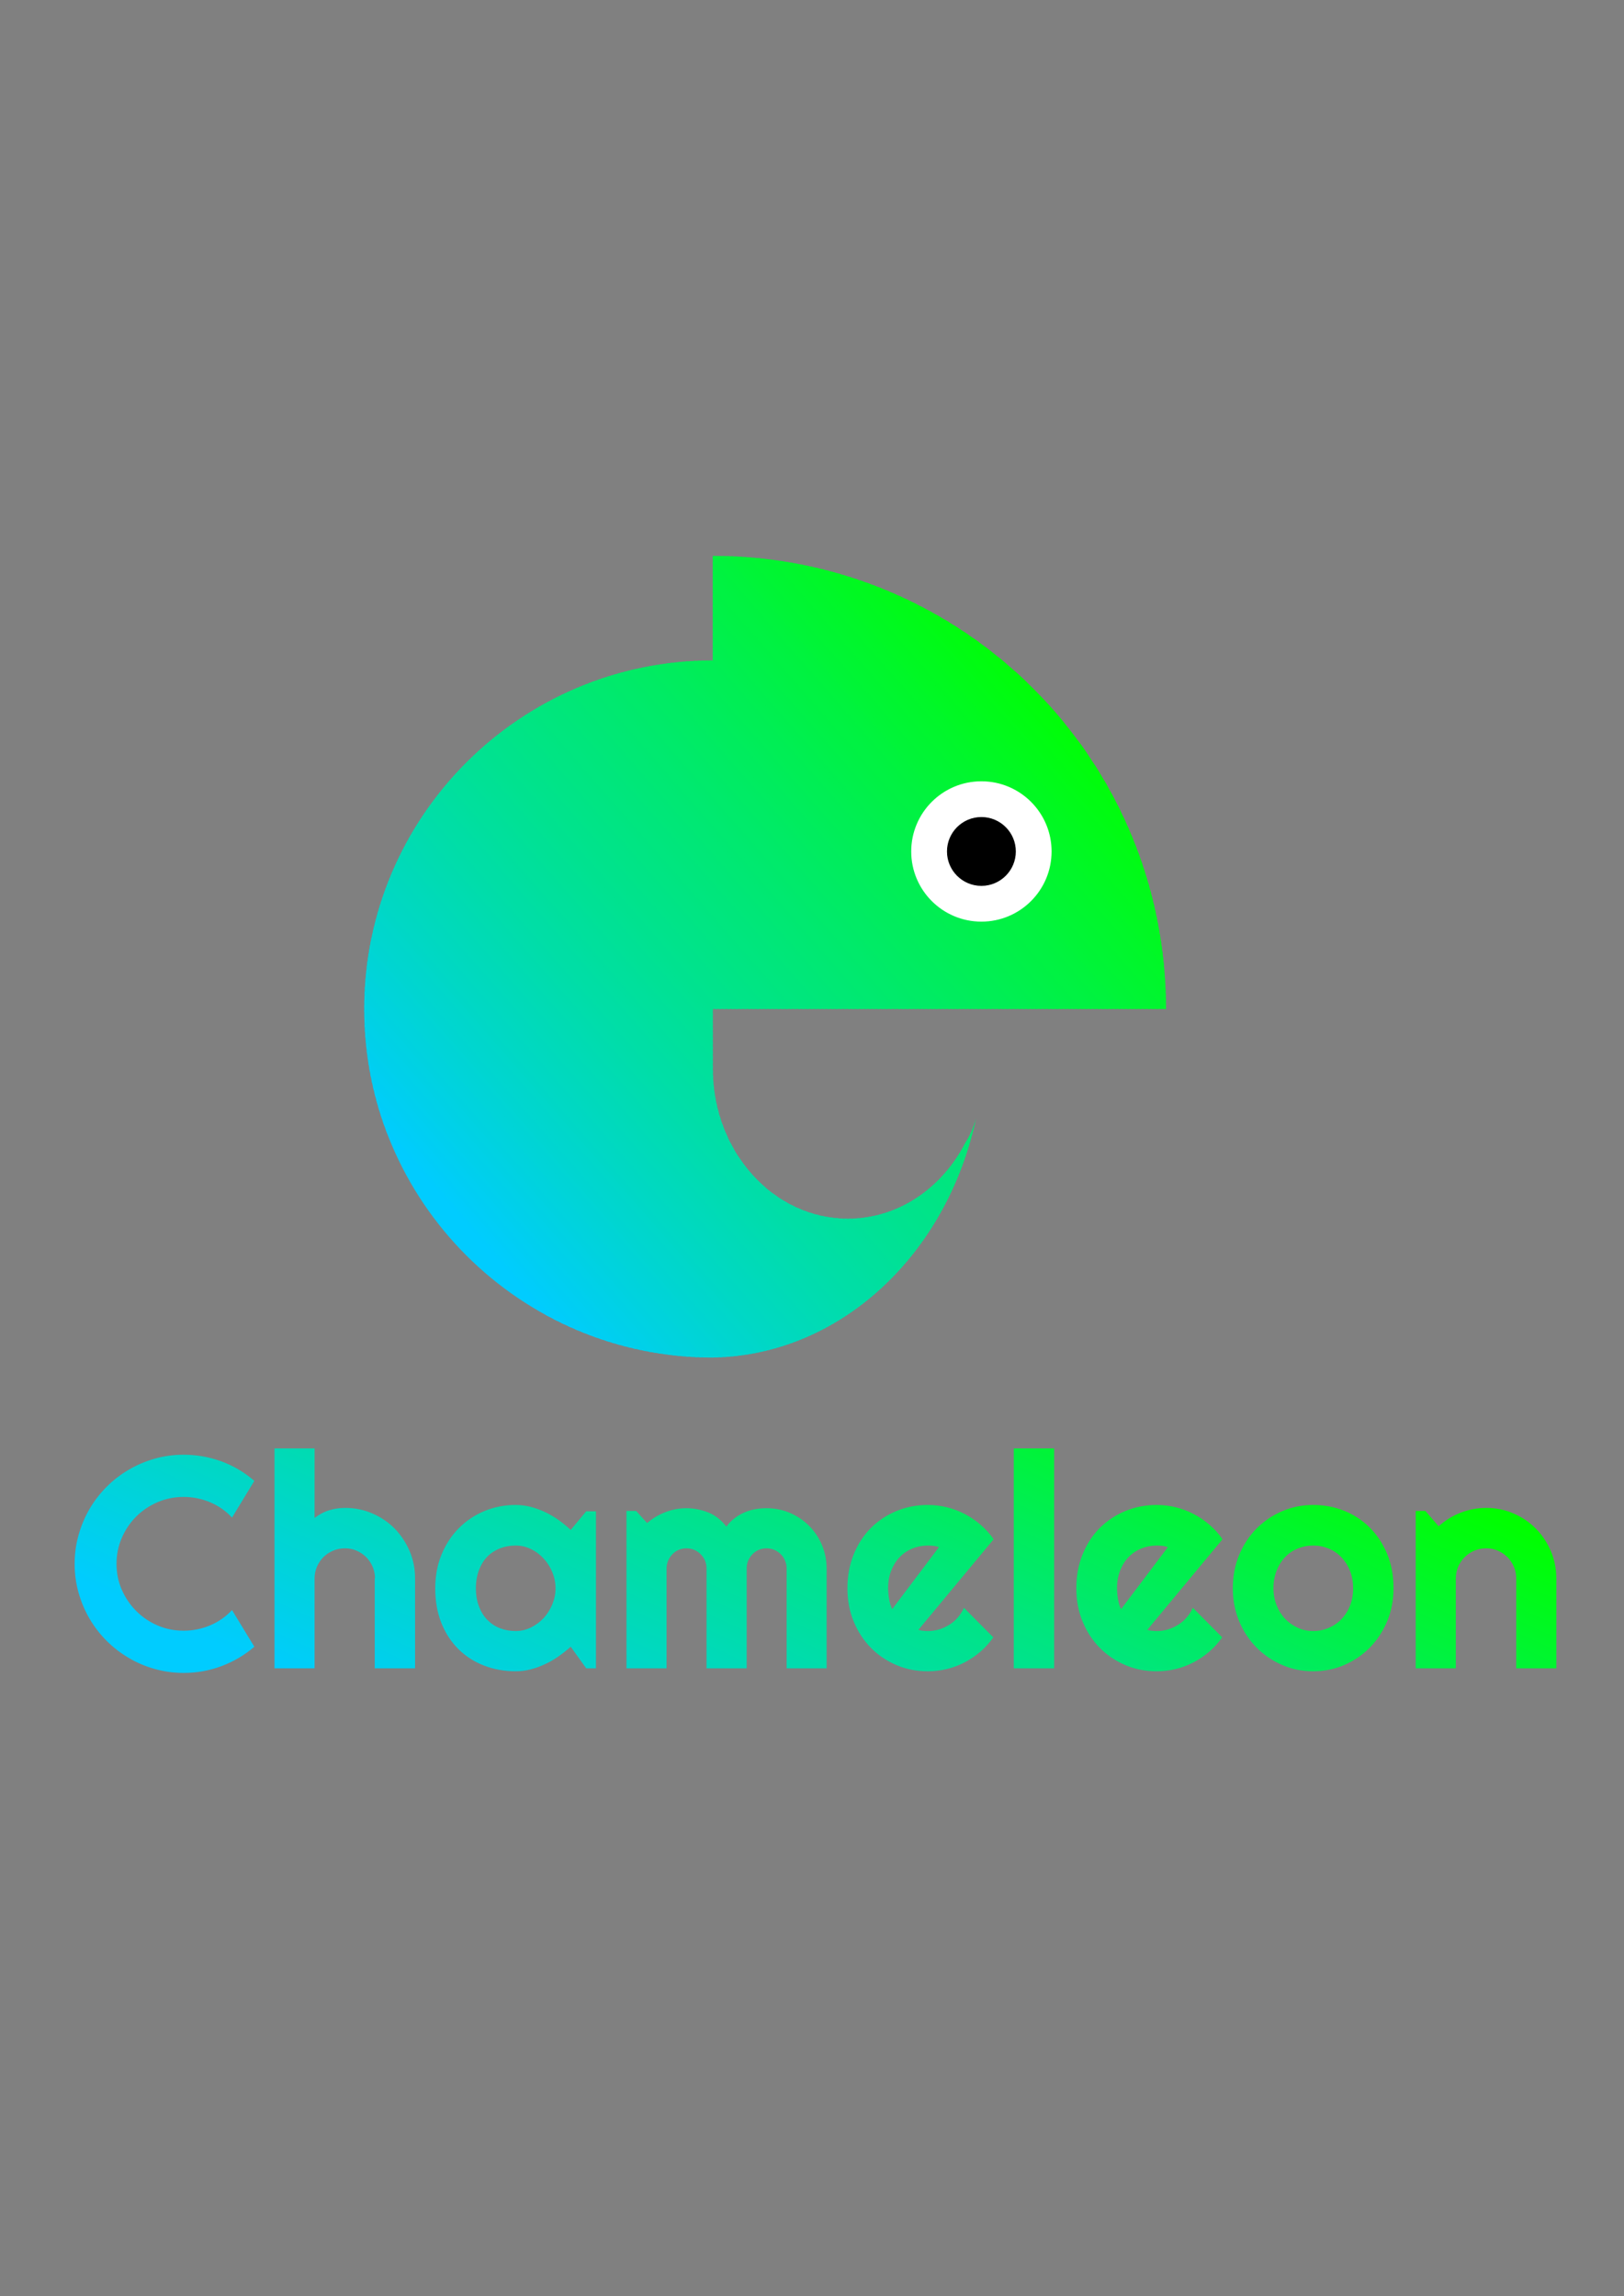 <?xml version="1.0" encoding="UTF-8"?>
<!DOCTYPE svg PUBLIC "-//W3C//DTD SVG 1.1//EN" "http://www.w3.org/Graphics/SVG/1.1/DTD/svg11.dtd">
<!-- Creator: CorelDRAW X8 -->
<svg xmlns="http://www.w3.org/2000/svg" xml:space="preserve" width="297mm" height="420mm" version="1.1" style="shape-rendering:geometricPrecision; text-rendering:geometricPrecision; image-rendering:optimizeQuality; fill-rule:evenodd; clip-rule:evenodd"
viewBox="0 0 29700 42000"
 xmlns:xlink="http://www.w3.org/1999/xlink">
 <rect x="0" y="0" width="29700" height="42000" fill="#808080" stroke="none"/>
 <defs>
  <style type="text/css">
   <![CDATA[
    .str0 {stroke:white;stroke-width:16.93}
    .fil240 {fill:black}
    .fil1 {fill:#00CCFE}
    .fil0 {fill:#00CCFF}
    .fil5 {fill:#00CDF8}
    .fil4 {fill:#00CDFA}
    .fil3 {fill:#00CDFB}
    .fil2 {fill:#00CDFC}
    .fil9 {fill:#00CEF3}
    .fil8 {fill:#00CEF4}
    .fil7 {fill:#00CEF6}
    .fil6 {fill:#00CEF7}
    .fil13 {fill:#00CFEE}
    .fil12 {fill:#00CFEF}
    .fil11 {fill:#00CFF1}
    .fil10 {fill:#00CFF2}
    .fil17 {fill:#00D0E9}
    .fil16 {fill:#00D0EA}
    .fil15 {fill:#00D0EB}
    .fil14 {fill:#00D0ED}
    .fil21 {fill:#00D1E4}
    .fil20 {fill:#00D1E5}
    .fil19 {fill:#00D1E7}
    .fil18 {fill:#00D1E8}
    .fil25 {fill:#00D2DF}
    .fil24 {fill:#00D2E0}
    .fil23 {fill:#00D2E2}
    .fil22 {fill:#00D2E3}
    .fil29 {fill:#00D3DB}
    .fil28 {fill:#00D3DC}
    .fil27 {fill:#00D3DD}
    .fil26 {fill:#00D3DE}
    .fil34 {fill:#00D4D5}
    .fil33 {fill:#00D4D6}
    .fil32 {fill:#00D4D7}
    .fil31 {fill:#00D4D8}
    .fil30 {fill:#00D4D9}
    .fil38 {fill:#00D5D0}
    .fil37 {fill:#00D5D1}
    .fil36 {fill:#00D5D2}
    .fil35 {fill:#00D5D4}
    .fil43 {fill:#00D6CB}
    .fil42 {fill:#00D6CC}
    .fil41 {fill:#00D6CD}
    .fil40 {fill:#00D6CE}
    .fil39 {fill:#00D6CF}
    .fil47 {fill:#00D7C6}
    .fil46 {fill:#00D7C7}
    .fil45 {fill:#00D7C9}
    .fil44 {fill:#00D7CA}
    .fil52 {fill:#00D8C1}
    .fil51 {fill:#00D8C2}
    .fil50 {fill:#00D8C3}
    .fil49 {fill:#00D8C4}
    .fil48 {fill:#00D8C5}
    .fil57 {fill:#00D9BC}
    .fil56 {fill:#00D9BD}
    .fil55 {fill:#00D9BE}
    .fil54 {fill:#00D9BF}
    .fil53 {fill:#00D9C0}
    .fil62 {fill:#00DAB7}
    .fil61 {fill:#00DAB8}
    .fil60 {fill:#00DAB9}
    .fil59 {fill:#00DABA}
    .fil58 {fill:#00DABB}
    .fil67 {fill:#00DBB2}
    .fil66 {fill:#00DBB3}
    .fil65 {fill:#00DBB4}
    .fil64 {fill:#00DBB5}
    .fil63 {fill:#00DBB6}
    .fil72 {fill:#00DCAD}
    .fil71 {fill:#00DCAE}
    .fil70 {fill:#00DCAF}
    .fil69 {fill:#00DCB0}
    .fil68 {fill:#00DCB1}
    .fil77 {fill:#00DDA8}
    .fil76 {fill:#00DDA9}
    .fil75 {fill:#00DDAA}
    .fil74 {fill:#00DDAB}
    .fil73 {fill:#00DDAC}
    .fil82 {fill:#00DEA3}
    .fil81 {fill:#00DEA4}
    .fil80 {fill:#00DEA5}
    .fil79 {fill:#00DEA6}
    .fil78 {fill:#00DEA7}
    .fil87 {fill:#00DF9E}
    .fil86 {fill:#00DF9F}
    .fil85 {fill:#00DFA0}
    .fil84 {fill:#00DFA1}
    .fil83 {fill:#00DFA2}
    .fil92 {fill:#00E099}
    .fil91 {fill:#00E09A}
    .fil90 {fill:#00E09B}
    .fil89 {fill:#00E09C}
    .fil88 {fill:#00E09D}
    .fil97 {fill:#00E194}
    .fil96 {fill:#00E195}
    .fil95 {fill:#00E196}
    .fil94 {fill:#00E197}
    .fil93 {fill:#00E198}
    .fil102 {fill:#00E28F}
    .fil101 {fill:#00E290}
    .fil100 {fill:#00E291}
    .fil99 {fill:#00E292}
    .fil98 {fill:#00E293}
    .fil107 {fill:#00E38A}
    .fil106 {fill:#00E38B}
    .fil105 {fill:#00E38C}
    .fil104 {fill:#00E38D}
    .fil103 {fill:#00E38E}
    .fil112 {fill:#00E485}
    .fil111 {fill:#00E486}
    .fil110 {fill:#00E487}
    .fil109 {fill:#00E488}
    .fil108 {fill:#00E489}
    .fil117 {fill:#00E580}
    .fil116 {fill:#00E581}
    .fil115 {fill:#00E582}
    .fil114 {fill:#00E583}
    .fil113 {fill:#00E584}
    .fil122 {fill:#00E67B}
    .fil121 {fill:#00E67C}
    .fil120 {fill:#00E67D}
    .fil119 {fill:#00E67E}
    .fil118 {fill:#00E67F}
    .fil127 {fill:#00E776}
    .fil126 {fill:#00E777}
    .fil125 {fill:#00E778}
    .fil124 {fill:#00E779}
    .fil123 {fill:#00E77A}
    .fil132 {fill:#00E871}
    .fil131 {fill:#00E872}
    .fil130 {fill:#00E873}
    .fil129 {fill:#00E874}
    .fil128 {fill:#00E875}
    .fil137 {fill:#00E96C}
    .fil136 {fill:#00E96D}
    .fil135 {fill:#00E96E}
    .fil134 {fill:#00E96F}
    .fil133 {fill:#00E970}
    .fil142 {fill:#00EA67}
    .fil141 {fill:#00EA68}
    .fil140 {fill:#00EA69}
    .fil139 {fill:#00EA6A}
    .fil138 {fill:#00EA6B}
    .fil147 {fill:#00EB62}
    .fil146 {fill:#00EB63}
    .fil145 {fill:#00EB64}
    .fil144 {fill:#00EB65}
    .fil143 {fill:#00EB66}
    .fil152 {fill:#00EC5D}
    .fil151 {fill:#00EC5E}
    .fil150 {fill:#00EC5F}
    .fil149 {fill:#00EC60}
    .fil148 {fill:#00EC61}
    .fil157 {fill:#00ED58}
    .fil156 {fill:#00ED59}
    .fil155 {fill:#00ED5A}
    .fil154 {fill:#00ED5B}
    .fil153 {fill:#00ED5C}
    .fil162 {fill:#00EE53}
    .fil161 {fill:#00EE54}
    .fil160 {fill:#00EE55}
    .fil159 {fill:#00EE56}
    .fil158 {fill:#00EE57}
    .fil167 {fill:#00EF4E}
    .fil166 {fill:#00EF4F}
    .fil165 {fill:#00EF50}
    .fil164 {fill:#00EF51}
    .fil163 {fill:#00EF52}
    .fil172 {fill:#00F049}
    .fil171 {fill:#00F04A}
    .fil170 {fill:#00F04B}
    .fil169 {fill:#00F04C}
    .fil168 {fill:#00F04D}
    .fil177 {fill:#00F144}
    .fil176 {fill:#00F145}
    .fil175 {fill:#00F146}
    .fil174 {fill:#00F147}
    .fil173 {fill:#00F148}
    .fil182 {fill:#00F23F}
    .fil181 {fill:#00F240}
    .fil180 {fill:#00F241}
    .fil179 {fill:#00F242}
    .fil178 {fill:#00F243}
    .fil186 {fill:#00F33B}
    .fil185 {fill:#00F33C}
    .fil184 {fill:#00F33D}
    .fil183 {fill:#00F33E}
    .fil191 {fill:#00F435}
    .fil190 {fill:#00F436}
    .fil189 {fill:#00F437}
    .fil188 {fill:#00F438}
    .fil187 {fill:#00F439}
    .fil196 {fill:#00F530}
    .fil195 {fill:#00F531}
    .fil194 {fill:#00F532}
    .fil193 {fill:#00F533}
    .fil192 {fill:#00F534}
    .fil201 {fill:#00F62B}
    .fil200 {fill:#00F62C}
    .fil199 {fill:#00F62D}
    .fil198 {fill:#00F62E}
    .fil197 {fill:#00F62F}
    .fil205 {fill:#00F727}
    .fil204 {fill:#00F728}
    .fil203 {fill:#00F729}
    .fil202 {fill:#00F72A}
    .fil210 {fill:#00F821}
    .fil209 {fill:#00F822}
    .fil208 {fill:#00F823}
    .fil207 {fill:#00F824}
    .fil206 {fill:#00F825}
    .fil214 {fill:#00F91D}
    .fil213 {fill:#00F91E}
    .fil212 {fill:#00F91F}
    .fil211 {fill:#00F920}
    .fil219 {fill:#00FA17}
    .fil218 {fill:#00FA18}
    .fil217 {fill:#00FA19}
    .fil216 {fill:#00FA1A}
    .fil215 {fill:#00FA1B}
    .fil223 {fill:#00FB12}
    .fil222 {fill:#00FB13}
    .fil221 {fill:#00FB14}
    .fil220 {fill:#00FB16}
    .fil227 {fill:#00FC0D}
    .fil226 {fill:#00FC0F}
    .fil225 {fill:#00FC10}
    .fil224 {fill:#00FC11}
    .fil231 {fill:#00FD09}
    .fil230 {fill:#00FD0A}
    .fil229 {fill:#00FD0B}
    .fil228 {fill:#00FD0C}
    .fil235 {fill:#00FE04}
    .fil234 {fill:#00FE05}
    .fil233 {fill:#00FE06}
    .fil232 {fill:#00FE07}
    .fil238 {fill:lime}
    .fil237 {fill:#00FF01}
    .fil236 {fill:#00FF02}
    .fil239 {fill:white}
    .fil241 {fill:url(#id1);fill-rule:nonzero}
   ]]>
  </style>
    <clipPath id="id0">
     <path d="M13036 12080c-3520,0 -6375,2854 -6375,6375 0,3521 2855,6376 6375,6376l0 -1c2333,-38 4282,-1888 4813,-4373 -43,164 -111,316 -198,452 -426,826 -1227,1382 -2144,1382 -1365,0 -2471,-1229 -2471,-2745l0 -1091 6376 0 1912 0c0,-4573 -3703,-8280 -8275,-8287 -4,0 -8,0 -13,0l0 1912z"/>
    </clipPath>
  <linearGradient id="id1" gradientUnits="userSpaceOnUse" x1="12417" y1="33965.8" x2="17410.5" y2="23125.8">
   <stop offset="0" style="stop-opacity:1; stop-color:#00CCFF"/>
   <stop offset="0.541" style="stop-opacity:1; stop-color:#00E580"/>
   <stop offset="1" style="stop-opacity:1; stop-color:lime"/>
  </linearGradient>
 </defs>
 <g id="Camada_x0020_1">
  <g>
   <g style="clip-path:url(#id0)">
    <polygon class="fil0" points="2995,17786 3870,17020 12708,27121 11833,27887 "/>
    <polygon id="1" class="fil1" points="3848,17039 3913,16982 12751,27083 12687,27140 "/>
    <polygon id="2" class="fil2" points="3891,17001 3956,16945 12794,27046 12730,27102 "/>
    <polygon id="3" class="fil3" points="3934,16964 3999,16907 12837,27008 12773,27064 "/>
    <polygon id="4" class="fil4" points="3978,16926 4042,16869 12881,26970 12816,27027 "/>
    <polygon id="5" class="fil5" points="4021,16888 4085,16831 12924,26932 12859,26989 "/>
    <polygon id="6" class="fil6" points="4064,16850 4128,16794 12967,26895 12902,26951 "/>
    <polygon id="7" class="fil7" points="4107,16813 4172,16756 13010,26857 12945,26914 "/>
    <polygon id="8" class="fil8" points="4150,16775 4215,16718 13053,26819 12988,26876 "/>
    <polygon id="9" class="fil9" points="4193,16737 4258,16681 13096,26782 13031,26838 "/>
    <polygon id="10" class="fil10" points="4236,16699 4301,16643 13139,26744 13075,26800 "/>
    <polygon id="11" class="fil11" points="4279,16662 4344,16605 13182,26706 13118,26763 "/>
    <polygon id="12" class="fil12" points="4322,16624 4387,16567 13225,26668 13161,26725 "/>
    <polygon id="13" class="fil13" points="4366,16586 4430,16530 13269,26631 13204,26687 "/>
    <polygon id="14" class="fil14" points="4409,16549 4473,16492 13312,26593 13247,26650 "/>
    <polygon id="15" class="fil15" points="4452,16511 4516,16454 13355,26555 13290,26612 "/>
    <polygon id="16" class="fil16" points="4495,16473 4560,16417 13398,26518 13333,26574 "/>
    <polygon id="17" class="fil17" points="4538,16435 4603,16379 13441,26480 13376,26536 "/>
    <polygon id="18" class="fil18" points="4581,16398 4646,16341 13484,26442 13419,26499 "/>
    <polygon id="19" class="fil19" points="4624,16360 4689,16303 13527,26404 13462,26461 "/>
    <polygon id="20" class="fil20" points="4667,16322 4732,16266 13570,26367 13506,26423 "/>
    <polygon id="21" class="fil21" points="4710,16285 4775,16228 13613,26329 13549,26385 "/>
    <polygon id="22" class="fil22" points="4753,16247 4818,16190 13656,26291 13592,26348 "/>
    <polygon id="23" class="fil23" points="4797,16209 4861,16153 13700,26253 13635,26310 "/>
    <polygon id="24" class="fil24" points="4840,16171 4904,16115 13743,26216 13678,26272 "/>
    <polygon id="25" class="fil25" points="4883,16134 4947,16077 13786,26178 13721,26235 "/>
    <polygon id="26" class="fil26" points="4926,16096 4991,16039 13829,26140 13764,26197 "/>
    <polygon id="27" class="fil27" points="4969,16058 5034,16002 13872,26103 13807,26159 "/>
    <polygon id="28" class="fil28" points="5012,16021 5077,15964 13915,26065 13850,26121 "/>
    <polygon id="29" class="fil29" points="5055,15983 5120,15926 13958,26027 13894,26084 "/>
    <polygon id="30" class="fil30" points="5098,15945 5163,15889 14001,25989 13937,26046 "/>
    <polygon id="31" class="fil31" points="5141,15907 5206,15851 14044,25952 13980,26008 "/>
    <polygon id="32" class="fil32" points="5185,15870 5249,15813 14088,25914 14023,25971 "/>
    <polygon id="33" class="fil33" points="5228,15832 5292,15775 14131,25876 14066,25933 "/>
    <polygon id="34" class="fil34" points="5271,15794 5335,15738 14174,25839 14109,25895 "/>
    <polygon id="35" class="fil35" points="5314,15757 5379,15700 14217,25801 14152,25857 "/>
    <polygon id="36" class="fil36" points="5357,15719 5422,15662 14260,25763 14195,25820 "/>
    <polygon id="37" class="fil37" points="5400,15681 5465,15625 14303,25725 14238,25782 "/>
    <polygon id="38" class="fil38" points="5443,15643 5508,15587 14346,25688 14281,25744 "/>
    <polygon id="39" class="fil39" points="5486,15606 5551,15549 14389,25650 14325,25707 "/>
    <polygon id="40" class="fil40" points="5529,15568 5594,15511 14432,25612 14368,25669 "/>
    <polygon id="41" class="fil41" points="5573,15530 5637,15474 14475,25575 14411,25631 "/>
    <polygon id="42" class="fil42" points="5616,15493 5680,15436 14519,25537 14454,25593 "/>
    <polygon id="43" class="fil43" points="5659,15455 5723,15398 14562,25499 14497,25556 "/>
    <polygon id="44" class="fil44" points="5702,15417 5766,15361 14605,25461 14540,25518 "/>
    <polygon id="45" class="fil45" points="5745,15379 5810,15323 14648,25424 14583,25480 "/>
    <polygon id="46" class="fil46" points="5788,15342 5853,15285 14691,25386 14626,25443 "/>
    <polygon id="47" class="fil47" points="5831,15304 5896,15247 14734,25348 14669,25405 "/>
    <polygon id="48" class="fil48" points="5874,15266 5939,15210 14777,25311 14713,25367 "/>
    <polygon id="49" class="fil49" points="5917,15229 5982,15172 14820,25273 14756,25329 "/>
    <polygon id="50" class="fil50" points="5960,15191 6025,15134 14863,25235 14799,25292 "/>
    <polygon id="51" class="fil51" points="6004,15153 6068,15096 14907,25197 14842,25254 "/>
    <polygon id="52" class="fil52" points="6047,15115 6111,15059 14950,25160 14885,25216 "/>
    <polygon id="53" class="fil53" points="6090,15078 6154,15021 14993,25122 14928,25179 "/>
    <polygon id="54" class="fil54" points="6133,15040 6198,14983 15036,25084 14971,25141 "/>
    <polygon id="55" class="fil55" points="6176,15002 6241,14946 15079,25047 15014,25103 "/>
    <polygon id="56" class="fil56" points="6219,14964 6284,14908 15122,25009 15057,25065 "/>
    <polygon id="57" class="fil57" points="6262,14927 6327,14870 15165,24971 15100,25028 "/>
    <polygon id="58" class="fil58" points="6305,14889 6370,14832 15208,24933 15144,24990 "/>
    <polygon id="59" class="fil59" points="6348,14851 6413,14795 15251,24896 15187,24952 "/>
    <polygon id="60" class="fil60" points="6392,14814 6456,14757 15294,24858 15230,24915 "/>
    <polygon id="61" class="fil61" points="6435,14776 6499,14719 15338,24820 15273,24877 "/>
    <polygon id="62" class="fil62" points="6478,14738 6542,14682 15381,24783 15316,24839 "/>
    <polygon id="63" class="fil63" points="6521,14700 6585,14644 15424,24745 15359,24801 "/>
    <polygon id="64" class="fil64" points="6564,14663 6629,14606 15467,24707 15402,24764 "/>
    <polygon id="65" class="fil65" points="6607,14625 6672,14568 15510,24669 15445,24726 "/>
    <polygon id="66" class="fil66" points="6650,14587 6715,14531 15553,24632 15488,24688 "/>
    <polygon id="67" class="fil67" points="6693,14550 6758,14493 15596,24594 15532,24650 "/>
    <polygon id="68" class="fil68" points="6736,14512 6801,14455 15639,24556 15575,24613 "/>
    <polygon id="69" class="fil69" points="6779,14474 6844,14418 15682,24518 15618,24575 "/>
    <polygon id="70" class="fil70" points="6823,14436 6887,14380 15726,24481 15661,24537 "/>
    <polygon id="71" class="fil71" points="6866,14399 6930,14342 15769,24443 15704,24500 "/>
    <polygon id="72" class="fil72" points="6909,14361 6973,14304 15812,24405 15747,24462 "/>
    <polygon id="73" class="fil73" points="6952,14323 7017,14267 15855,24368 15790,24424 "/>
    <polygon id="74" class="fil74" points="6995,14286 7060,14229 15898,24330 15833,24386 "/>
    <polygon id="75" class="fil75" points="7038,14248 7103,14191 15941,24292 15876,24349 "/>
    <polygon id="76" class="fil76" points="7081,14210 7146,14154 15984,24254 15919,24311 "/>
    <polygon id="77" class="fil77" points="7124,14172 7189,14116 16027,24217 15963,24273 "/>
    <polygon id="78" class="fil78" points="7167,14135 7232,14078 16070,24179 16006,24236 "/>
    <polygon id="79" class="fil79" points="7211,14097 7275,14040 16113,24141 16049,24198 "/>
    <polygon id="80" class="fil80" points="7254,14059 7318,14003 16157,24104 16092,24160 "/>
    <polygon id="81" class="fil80" points="7297,14022 7361,13965 16200,24066 16135,24122 "/>
    <polygon id="82" class="fil81" points="7340,13984 7404,13927 16243,24028 16178,24085 "/>
    <polygon id="83" class="fil82" points="7383,13946 7448,13890 16286,23990 16221,24047 "/>
    <polygon id="84" class="fil83" points="7426,13908 7491,13852 16329,23953 16264,24009 "/>
    <polygon id="85" class="fil84" points="7469,13871 7534,13814 16372,23915 16307,23972 "/>
    <polygon id="86" class="fil85" points="7512,13833 7577,13776 16415,23877 16351,23934 "/>
    <polygon id="87" class="fil86" points="7555,13795 7620,13739 16458,23840 16394,23896 "/>
    <polygon id="88" class="fil87" points="7598,13758 7663,13701 16501,23802 16437,23858 "/>
    <polygon id="89" class="fil88" points="7642,13720 7706,13663 16545,23764 16480,23821 "/>
    <polygon id="90" class="fil89" points="7685,13682 7749,13626 16588,23726 16523,23783 "/>
    <polygon id="91" class="fil89" points="7728,13644 7792,13588 16631,23689 16566,23745 "/>
    <polygon id="92" class="fil90" points="7771,13607 7836,13550 16674,23651 16609,23708 "/>
    <polygon id="93" class="fil91" points="7814,13569 7879,13512 16717,23613 16652,23670 "/>
    <polygon id="94" class="fil92" points="7857,13531 7922,13475 16760,23576 16695,23632 "/>
    <polygon id="95" class="fil93" points="7900,13493 7965,13437 16803,23538 16739,23594 "/>
    <polygon id="96" class="fil94" points="7943,13456 8008,13399 16846,23500 16782,23557 "/>
    <polygon id="97" class="fil95" points="7986,13418 8051,13361 16889,23462 16825,23519 "/>
    <polygon id="98" class="fil96" points="8030,13380 8094,13324 16932,23425 16868,23481 "/>
    <polygon id="99" class="fil96" points="8073,13343 8137,13286 16976,23387 16911,23444 "/>
    <polygon id="100" class="fil97" points="8116,13305 8180,13248 17019,23349 16954,23406 "/>
    <polygon id="101" class="fil98" points="8159,13267 8223,13211 17062,23312 16997,23368 "/>
    <polygon id="102" class="fil99" points="8202,13229 8267,13173 17105,23274 17040,23330 "/>
    <polygon id="103" class="fil100" points="8245,13192 8310,13135 17148,23236 17083,23293 "/>
    <polygon id="104" class="fil101" points="8288,13154 8353,13097 17191,23198 17126,23255 "/>
    <polygon id="105" class="fil102" points="8331,13116 8396,13060 17234,23161 17170,23217 "/>
    <polygon id="106" class="fil102" points="8374,13079 8439,13022 17277,23123 17213,23180 "/>
    <polygon id="107" class="fil103" points="8417,13041 8482,12984 17320,23085 17256,23142 "/>
    <polygon id="108" class="fil104" points="8461,13003 8525,12947 17364,23048 17299,23104 "/>
    <polygon id="109" class="fil105" points="8504,12965 8568,12909 17407,23010 17342,23066 "/>
    <polygon id="110" class="fil106" points="8547,12928 8611,12871 17450,22972 17385,23029 "/>
    <polygon id="111" class="fil106" points="8590,12890 8655,12833 17493,22934 17428,22991 "/>
    <polygon id="112" class="fil107" points="8633,12852 8698,12796 17536,22897 17471,22953 "/>
    <polygon id="113" class="fil108" points="8676,12815 8741,12758 17579,22859 17514,22915 "/>
    <polygon id="114" class="fil109" points="8719,12777 8784,12720 17622,22821 17558,22878 "/>
    <polygon id="115" class="fil110" points="8762,12739 8827,12683 17665,22783 17601,22840 "/>
    <polygon id="116" class="fil110" points="8805,12701 8870,12645 17708,22746 17644,22802 "/>
    <polygon id="117" class="fil111" points="8849,12664 8913,12607 17751,22708 17687,22765 "/>
    <polygon id="118" class="fil112" points="8892,12626 8956,12569 17795,22670 17730,22727 "/>
    <polygon id="119" class="fil113" points="8935,12588 8999,12532 17838,22633 17773,22689 "/>
    <polygon id="120" class="fil114" points="8978,12551 9043,12494 17881,22595 17816,22651 "/>
    <polygon id="121" class="fil114" points="9021,12513 9086,12456 17924,22557 17859,22614 "/>
    <polygon id="122" class="fil115" points="9064,12475 9129,12419 17967,22519 17902,22576 "/>
    <polygon id="123" class="fil116" points="9107,12437 9172,12381 18010,22482 17945,22538 "/>
    <polygon id="124" class="fil117" points="9150,12400 9215,12343 18053,22444 17989,22501 "/>
    <polygon id="125" class="fil118" points="9193,12362 9258,12305 18096,22406 18032,22463 "/>
    <polygon id="126" class="fil118" points="9236,12324 9301,12268 18139,22369 18075,22425 "/>
    <polygon id="127" class="fil119" points="9280,12287 9344,12230 18183,22331 18118,22387 "/>
    <polygon id="128" class="fil120" points="9323,12249 9387,12192 18226,22293 18161,22350 "/>
    <polygon id="129" class="fil121" points="9366,12211 9430,12155 18269,22255 18204,22312 "/>
    <polygon id="130" class="fil121" points="9409,12173 9474,12117 18312,22218 18247,22274 "/>
    <polygon id="131" class="fil122" points="9452,12136 9517,12079 18355,22180 18290,22237 "/>
    <polygon id="132" class="fil123" points="9495,12098 9560,12041 18398,22142 18333,22199 "/>
    <polygon id="133" class="fil124" points="9538,12060 9603,12004 18441,22105 18377,22161 "/>
    <polygon id="134" class="fil125" points="9581,12023 9646,11966 18484,22067 18420,22123 "/>
    <polygon id="135" class="fil125" points="9624,11985 9689,11928 18527,22029 18463,22086 "/>
    <polygon id="136" class="fil126" points="9668,11947 9732,11891 18570,21991 18506,22048 "/>
    <polygon id="137" class="fil127" points="9711,11909 9775,11853 18614,21954 18549,22010 "/>
    <polygon id="138" class="fil128" points="9754,11872 9818,11815 18657,21916 18592,21973 "/>
    <polygon id="139" class="fil129" points="9797,11834 9862,11777 18700,21878 18635,21935 "/>
    <polygon id="140" class="fil129" points="9840,11796 9905,11740 18743,21841 18678,21897 "/>
    <polygon id="141" class="fil130" points="9883,11758 9948,11702 18786,21803 18721,21859 "/>
    <polygon id="142" class="fil131" points="9926,11721 9991,11664 18829,21765 18764,21822 "/>
    <polygon id="143" class="fil132" points="9969,11683 10034,11626 18872,21727 18808,21784 "/>
    <polygon id="144" class="fil133" points="10012,11645 10077,11589 18915,21690 18851,21746 "/>
    <polygon id="145" class="fil133" points="10055,11608 10120,11551 18958,21652 18894,21709 "/>
    <polygon id="146" class="fil134" points="10099,11570 10163,11513 19002,21614 18937,21671 "/>
    <polygon id="147" class="fil135" points="10142,11532 10206,11476 19045,21577 18980,21633 "/>
    <polygon id="148" class="fil136" points="10185,11494 10249,11438 19088,21539 19023,21595 "/>
    <polygon id="149" class="fil137" points="10228,11457 10293,11400 19131,21501 19066,21558 "/>
    <polygon id="150" class="fil138" points="10271,11419 10336,11362 19174,21463 19109,21520 "/>
    <polygon id="151" class="fil138" points="10314,11381 10379,11325 19217,21426 19152,21482 "/>
    <polygon id="152" class="fil139" points="10357,11344 10422,11287 19260,21388 19196,21445 "/>
    <polygon id="153" class="fil140" points="10400,11306 10465,11249 19303,21350 19239,21407 "/>
    <polygon id="154" class="fil141" points="10443,11268 10508,11212 19346,21313 19282,21369 "/>
    <polygon id="155" class="fil142" points="10487,11230 10551,11174 19389,21275 19325,21331 "/>
    <polygon id="156" class="fil143" points="10530,11193 10594,11136 19433,21237 19368,21294 "/>
    <polygon id="157" class="fil144" points="10573,11155 10637,11098 19476,21199 19411,21256 "/>
    <polygon id="158" class="fil144" points="10616,11117 10681,11061 19519,21162 19454,21218 "/>
    <polygon id="159" class="fil145" points="10659,11080 10724,11023 19562,21124 19497,21180 "/>
    <polygon id="160" class="fil146" points="10702,11042 10767,10985 19605,21086 19540,21143 "/>
    <polygon id="161" class="fil147" points="10745,11004 10810,10948 19648,21048 19583,21105 "/>
    <polygon id="162" class="fil148" points="10788,10966 10853,10910 19691,21011 19627,21067 "/>
    <polygon id="163" class="fil149" points="10831,10929 10896,10872 19734,20973 19670,21030 "/>
    <polygon id="164" class="fil150" points="10874,10891 10939,10834 19777,20935 19713,20992 "/>
    <polygon id="165" class="fil151" points="10918,10853 10982,10797 19821,20898 19756,20954 "/>
    <polygon id="166" class="fil151" points="10961,10816 11025,10759 19864,20860 19799,20916 "/>
    <polygon id="167" class="fil152" points="11004,10778 11068,10721 19907,20822 19842,20879 "/>
    <polygon id="168" class="fil153" points="11047,10740 11112,10684 19950,20784 19885,20841 "/>
    <polygon id="169" class="fil154" points="11090,10702 11155,10646 19993,20747 19928,20803 "/>
    <polygon id="170" class="fil155" points="11133,10665 11198,10608 20036,20709 19971,20766 "/>
    <polygon id="171" class="fil156" points="11176,10627 11241,10570 20079,20671 20015,20728 "/>
    <polygon id="172" class="fil157" points="11219,10589 11284,10533 20122,20634 20058,20690 "/>
    <polygon id="173" class="fil158" points="11262,10552 11327,10495 20165,20596 20101,20652 "/>
    <polygon id="174" class="fil159" points="11306,10514 11370,10457 20209,20558 20144,20615 "/>
    <polygon id="175" class="fil160" points="11349,10476 11413,10420 20252,20520 20187,20577 "/>
    <polygon id="176" class="fil160" points="11392,10438 11456,10382 20295,20483 20230,20539 "/>
    <polygon id="177" class="fil161" points="11435,10401 11500,10344 20338,20445 20273,20502 "/>
    <polygon id="178" class="fil162" points="11478,10363 11543,10306 20381,20407 20316,20464 "/>
    <polygon id="179" class="fil163" points="11521,10325 11586,10269 20424,20370 20359,20426 "/>
    <polygon id="180" class="fil164" points="11564,10288 11629,10231 20467,20332 20402,20388 "/>
    <polygon id="181" class="fil165" points="11607,10250 11672,10193 20510,20294 20446,20351 "/>
    <polygon id="182" class="fil166" points="11650,10212 11715,10156 20553,20256 20489,20313 "/>
    <polygon id="183" class="fil167" points="11694,10174 11758,10118 20596,20219 20532,20275 "/>
    <polygon id="184" class="fil168" points="11737,10137 11801,10080 20640,20181 20575,20238 "/>
    <polygon id="185" class="fil169" points="11780,10099 11844,10042 20683,20143 20618,20200 "/>
    <polygon id="186" class="fil170" points="11823,10061 11887,10005 20726,20106 20661,20162 "/>
    <polygon id="187" class="fil171" points="11866,10023 11931,9967 20769,20068 20704,20124 "/>
    <polygon id="188" class="fil172" points="11909,9986 11974,9929 20812,20030 20747,20087 "/>
    <polygon id="189" class="fil173" points="11952,9948 12017,9891 20855,19992 20790,20049 "/>
    <polygon id="190" class="fil174" points="11995,9910 12060,9854 20898,19955 20834,20011 "/>
    <polygon id="191" class="fil175" points="12038,9873 12103,9816 20941,19917 20877,19974 "/>
    <polygon id="192" class="fil176" points="12081,9835 12146,9778 20984,19879 20920,19936 "/>
    <polygon id="193" class="fil177" points="12125,9797 12189,9741 21028,19842 20963,19898 "/>
    <polygon id="194" class="fil178" points="12168,9759 12232,9703 21071,19804 21006,19860 "/>
    <polygon id="195" class="fil178" points="12211,9722 12275,9665 21114,19766 21049,19823 "/>
    <polygon id="196" class="fil179" points="12254,9684 12319,9627 21157,19728 21092,19785 "/>
    <polygon id="197" class="fil180" points="12297,9646 12362,9590 21200,19691 21135,19747 "/>
    <polygon id="198" class="fil181" points="12340,9609 12405,9552 21243,19653 21178,19710 "/>
    <polygon id="199" class="fil182" points="12383,9571 12448,9514 21286,19615 21221,19672 "/>
    <polygon id="200" class="fil183" points="12426,9533 12491,9477 21329,19578 21265,19634 "/>
    <polygon id="201" class="fil184" points="12469,9495 12534,9439 21372,19540 21308,19596 "/>
    <polygon id="202" class="fil185" points="12513,9458 12577,9401 21415,19502 21351,19559 "/>
    <polygon id="203" class="fil186" points="12556,9420 12620,9363 21459,19464 21394,19521 "/>
    <polygon id="204" class="fil187" points="12599,9382 12663,9326 21502,19427 21437,19483 "/>
    <polygon id="205" class="fil188" points="12642,9345 12706,9288 21545,19389 21480,19445 "/>
    <polygon id="206" class="fil189" points="12685,9307 12750,9250 21588,19351 21523,19408 "/>
    <polygon id="207" class="fil190" points="12728,9269 12793,9213 21631,19313 21566,19370 "/>
    <polygon id="208" class="fil191" points="12771,9231 12836,9175 21674,19276 21609,19332 "/>
    <polygon id="209" class="fil192" points="12814,9194 12879,9137 21717,19238 21653,19295 "/>
    <polygon id="210" class="fil193" points="12857,9156 12922,9099 21760,19200 21696,19257 "/>
    <polygon id="211" class="fil194" points="12900,9118 12965,9062 21803,19163 21739,19219 "/>
    <polygon id="212" class="fil195" points="12944,9081 13008,9024 21847,19125 21782,19181 "/>
    <polygon id="213" class="fil196" points="12987,9043 13051,8986 21890,19087 21825,19144 "/>
    <polygon id="214" class="fil197" points="13030,9005 13094,8949 21933,19049 21868,19106 "/>
    <polygon id="215" class="fil198" points="13073,8967 13138,8911 21976,19012 21911,19068 "/>
    <polygon id="216" class="fil199" points="13116,8930 13181,8873 22019,18974 21954,19031 "/>
    <polygon id="217" class="fil200" points="13159,8892 13224,8835 22062,18936 21997,18993 "/>
    <polygon id="218" class="fil201" points="13202,8854 13267,8798 22105,18899 22040,18955 "/>
    <polygon id="219" class="fil202" points="13245,8817 13310,8760 22148,18861 22084,18917 "/>
    <polygon id="220" class="fil203" points="13288,8779 13353,8722 22191,18823 22127,18880 "/>
    <polygon id="221" class="fil204" points="13332,8741 13396,8685 22234,18785 22170,18842 "/>
    <polygon id="222" class="fil205" points="13375,8703 13439,8647 22278,18748 22213,18804 "/>
    <polygon id="223" class="fil206" points="13418,8666 13482,8609 22321,18710 22256,18767 "/>
    <polygon id="224" class="fil207" points="13461,8628 13525,8571 22364,18672 22299,18729 "/>
    <polygon id="225" class="fil208" points="13504,8590 13569,8534 22407,18635 22342,18691 "/>
    <polygon id="226" class="fil209" points="13547,8553 13612,8496 22450,18597 22385,18653 "/>
    <polygon id="227" class="fil210" points="13590,8515 13655,8458 22493,18559 22428,18616 "/>
    <polygon id="228" class="fil211" points="13633,8477 13698,8421 22536,18521 22472,18578 "/>
    <polygon id="229" class="fil212" points="13676,8439 13741,8383 22579,18484 22515,18540 "/>
    <polygon id="230" class="fil213" points="13719,8402 13784,8345 22622,18446 22558,18503 "/>
    <polygon id="231" class="fil214" points="13763,8364 13827,8307 22666,18408 22601,18465 "/>
    <polygon id="232" class="fil215" points="13806,8326 13870,8270 22709,18371 22644,18427 "/>
    <polygon id="233" class="fil216" points="13849,8288 13913,8232 22752,18333 22687,18389 "/>
    <polygon id="234" class="fil217" points="13892,8251 13957,8194 22795,18295 22730,18352 "/>
    <polygon id="235" class="fil218" points="13935,8213 14000,8156 22838,18257 22773,18314 "/>
    <polygon id="236" class="fil219" points="13978,8175 14043,8119 22881,18220 22816,18276 "/>
    <polygon id="237" class="fil220" points="14021,8138 14086,8081 22924,18182 22859,18239 "/>
    <polygon id="238" class="fil221" points="14064,8100 14129,8043 22967,18144 22903,18201 "/>
    <polygon id="239" class="fil222" points="14107,8062 14172,8006 23010,18107 22946,18163 "/>
    <polygon id="240" class="fil223" points="14151,8024 14215,7968 23053,18069 22989,18125 "/>
    <polygon id="241" class="fil224" points="14194,7987 14258,7930 23097,18031 23032,18088 "/>
    <polygon id="242" class="fil225" points="14237,7949 14301,7892 23140,17993 23075,18050 "/>
    <polygon id="243" class="fil226" points="14280,7911 14344,7855 23183,17956 23118,18012 "/>
    <polygon id="244" class="fil227" points="14323,7874 14388,7817 23226,17918 23161,17975 "/>
    <polygon id="245" class="fil228" points="14366,7836 14431,7779 23269,17880 23204,17937 "/>
    <polygon id="246" class="fil229" points="14409,7798 14474,7742 23312,17843 23247,17899 "/>
    <polygon id="247" class="fil230" points="14452,7760 14517,7704 23355,17805 23291,17861 "/>
    <polygon id="248" class="fil231" points="14495,7723 14560,7666 23398,17767 23334,17824 "/>
    <polygon id="249" class="fil232" points="14538,7685 14603,7628 23441,17729 23377,17786 "/>
    <polygon id="250" class="fil233" points="14582,7647 14646,7591 23485,17692 23420,17748 "/>
    <polygon id="251" class="fil234" points="14625,7610 14689,7553 23528,17654 23463,17710 "/>
    <polygon id="252" class="fil235" points="14668,7572 14732,7515 23571,17616 23506,17673 "/>
    <polygon id="253" class="fil236" points="14711,7534 14776,7478 23614,17578 23549,17635 "/>
    <polygon id="254" class="fil237" points="14754,7496 14819,7440 23657,17541 23592,17597 "/>
    <polygon id="255" class="fil238" points="14797,7459 15310,7010 24149,17110 23635,17560 "/>
   </g>
  </g>
  <circle class="fil239 str0" cx="17948" cy="15574" r="1275"/>
  <circle class="fil240 str0" cx="17948" cy="15574" r="638"/>
  <path class="fil241" d="M4651 30120c-178,154 -379,272 -601,355 -222,83 -452,124 -691,124 -182,0 -358,-24 -528,-72 -169,-47 -328,-114 -475,-202 -148,-86 -283,-190 -405,-312 -122,-122 -226,-257 -313,-405 -86,-147 -153,-306 -201,-475 -48,-169 -72,-346 -72,-528 0,-183 24,-360 72,-529 48,-171 115,-329 201,-477 87,-148 191,-283 313,-405 122,-122 257,-226 405,-312 147,-87 306,-154 475,-202 170,-48 346,-72 528,-72 239,0 469,42 691,122 222,82 423,201 601,357l-408 671c-112,-122 -246,-215 -400,-280 -155,-65 -315,-98 -484,-98 -170,0 -329,32 -478,96 -149,65 -278,152 -389,262 -111,110 -199,241 -264,390 -65,150 -97,308 -97,477 0,169 32,326 97,474 65,148 153,277 264,388 111,112 240,199 389,264 149,64 308,96 478,96 169,0 329,-33 484,-98 154,-65 288,-158 400,-280l408 671zm1102 395l-733 0 0 -4022 733 0 0 1271c88,-66 179,-114 271,-141 94,-28 189,-42 286,-42 177,0 344,33 499,101 156,67 292,159 408,276 115,118 206,255 274,412 67,157 100,324 100,501l0 1644 -738 0 0 -1644 5 0c0,-75 -15,-147 -43,-214 -29,-67 -68,-125 -118,-176 -51,-49 -109,-89 -176,-118 -66,-29 -136,-43 -211,-43 -77,0 -150,14 -218,43 -69,29 -127,69 -178,118 -49,51 -89,109 -118,176 -28,67 -43,139 -43,214l0 1644zm5146 0l-178 0 -284 -395c-70,63 -144,122 -222,176 -78,55 -160,103 -246,142 -86,41 -174,73 -264,96 -91,24 -183,35 -276,35 -202,0 -393,-34 -571,-102 -179,-68 -334,-167 -467,-296 -134,-131 -239,-289 -316,-477 -77,-189 -115,-403 -115,-643 0,-224 38,-430 115,-617 77,-187 182,-347 316,-482 133,-134 288,-238 467,-313 178,-74 369,-112 571,-112 93,0 185,12 277,35 91,24 180,56 266,97 86,42 168,89 246,145 77,55 151,116 219,180l284 -341 178 0 0 2872zm-739 -1464c0,-100 -20,-198 -58,-292 -39,-94 -91,-177 -157,-249 -67,-73 -144,-132 -233,-175 -88,-44 -182,-66 -283,-66 -100,0 -195,17 -284,51 -88,35 -165,84 -231,150 -65,67 -116,149 -154,247 -37,97 -57,209 -57,334 0,125 20,237 57,334 38,98 89,180 154,246 66,66 143,117 231,151 89,34 184,51 284,51 101,0 195,-22 283,-66 89,-44 166,-102 233,-174 66,-73 118,-156 157,-251 38,-93 58,-190 58,-291zm4957 1464l-731 0 0 -1827c0,-50 -9,-98 -29,-142 -18,-45 -44,-84 -78,-118 -34,-34 -74,-61 -119,-80 -45,-18 -92,-28 -142,-28 -50,0 -97,10 -141,28 -44,19 -83,46 -116,80 -33,34 -59,73 -78,118 -19,44 -28,92 -28,142l0 1827 -734 0 0 -1827c0,-50 -9,-98 -27,-142 -20,-45 -46,-84 -80,-118 -34,-34 -73,-61 -118,-80 -45,-18 -92,-28 -143,-28 -50,0 -97,10 -141,28 -44,19 -82,46 -115,80 -33,34 -59,73 -78,118 -19,44 -29,92 -29,142l0 1827 -733 0 0 -2878 177 0 200 221c101,-86 214,-153 337,-200 122,-48 250,-71 382,-71 135,0 266,25 394,75 128,50 240,137 337,261 45,-62 96,-113 154,-156 56,-43 117,-78 181,-105 63,-27 129,-47 197,-58 68,-12 135,-17 202,-17 152,0 295,28 428,85 134,58 250,136 350,236 99,99 178,216 235,350 57,135 86,278 86,430l0 1827zm1679 -704c29,9 57,16 86,17 29,3 57,5 86,5 71,0 141,-10 207,-29 66,-21 128,-49 186,-86 59,-36 111,-81 156,-134 46,-53 83,-111 112,-176l537 541c-68,96 -146,183 -234,260 -89,77 -186,142 -288,196 -103,53 -211,95 -325,122 -114,28 -231,42 -351,42 -202,0 -393,-37 -571,-112 -179,-76 -335,-181 -468,-315 -133,-135 -238,-294 -315,-480 -77,-185 -116,-388 -116,-611 0,-228 39,-435 116,-623 77,-188 182,-349 315,-482 133,-132 289,-235 468,-309 178,-73 369,-110 571,-110 120,0 237,15 352,43 114,29 224,70 326,124 103,53 199,119 289,197 90,78 169,165 237,263l-1376 1657zm376 -1512c-34,-13 -68,-21 -101,-24 -33,-4 -68,-6 -103,-6 -100,0 -195,19 -284,55 -88,37 -165,89 -231,157 -65,68 -116,151 -154,246 -38,96 -57,204 -57,324 0,27 2,57 5,91 3,34 6,69 13,104 6,35 13,68 23,101 9,32 21,60 34,85l855 -1133zm2106 2216l-738 0 0 -4022 738 0 0 4022zm1704 -704c28,9 57,16 86,17 29,3 57,5 85,5 72,0 142,-10 208,-29 66,-21 128,-49 186,-86 59,-36 111,-81 156,-134 46,-53 83,-111 112,-176l537 541c-68,96 -147,183 -235,260 -89,77 -185,142 -288,196 -102,53 -211,95 -324,122 -114,28 -231,42 -352,42 -201,0 -392,-37 -570,-112 -179,-76 -335,-181 -468,-315 -134,-135 -238,-294 -315,-480 -77,-185 -116,-388 -116,-611 0,-228 39,-435 116,-623 77,-188 181,-349 315,-482 133,-132 289,-235 468,-309 178,-73 369,-110 570,-110 121,0 238,15 353,43 114,29 223,70 326,124 103,53 199,119 289,197 90,78 169,165 237,263l-1376 1657zm376 -1512c-34,-13 -68,-21 -101,-24 -33,-4 -68,-6 -104,-6 -100,0 -194,19 -283,55 -88,37 -165,89 -231,157 -65,68 -117,151 -154,246 -38,96 -57,204 -57,324 0,27 2,57 5,91 2,34 6,69 12,104 7,35 14,68 23,101 10,32 21,60 35,85l855 -1133zm4127 752c0,215 -38,415 -115,600 -78,186 -182,346 -315,481 -132,136 -288,242 -466,320 -178,78 -370,117 -574,117 -202,0 -393,-39 -571,-117 -178,-78 -333,-184 -467,-320 -133,-135 -239,-295 -316,-481 -77,-185 -115,-385 -115,-600 0,-219 38,-421 115,-607 77,-187 183,-347 316,-483 134,-135 289,-241 467,-318 178,-77 369,-116 571,-116 204,0 396,37 574,109 178,73 334,176 466,310 133,133 237,293 315,480 77,187 115,395 115,625zm-739 0c0,-119 -19,-225 -58,-321 -38,-96 -91,-178 -157,-247 -66,-70 -144,-122 -233,-159 -88,-36 -182,-55 -283,-55 -100,0 -195,19 -283,55 -89,37 -166,89 -232,159 -65,69 -116,151 -154,247 -37,96 -57,202 -57,321 0,111 20,214 57,309 38,95 89,178 154,247 66,70 143,125 232,165 88,41 183,61 283,61 101,0 195,-19 283,-57 89,-37 167,-90 233,-159 66,-67 119,-150 157,-246 39,-97 58,-204 58,-320zm1878 1464l-733 0 0 -2878 177 0 242 280c119,-107 253,-191 402,-248 150,-58 306,-88 469,-88 175,0 341,33 497,101 156,67 292,159 408,276 117,118 208,255 276,412 67,157 100,324 100,501l0 1644 -733 0 0 -1644c0,-75 -14,-147 -43,-214 -29,-67 -68,-125 -118,-176 -51,-49 -108,-89 -175,-118 -66,-29 -137,-43 -212,-43 -77,0 -150,14 -218,43 -68,29 -127,69 -177,118 -50,51 -89,109 -119,176 -28,67 -43,139 -43,214l0 1644z"/>
 </g>
</svg>
